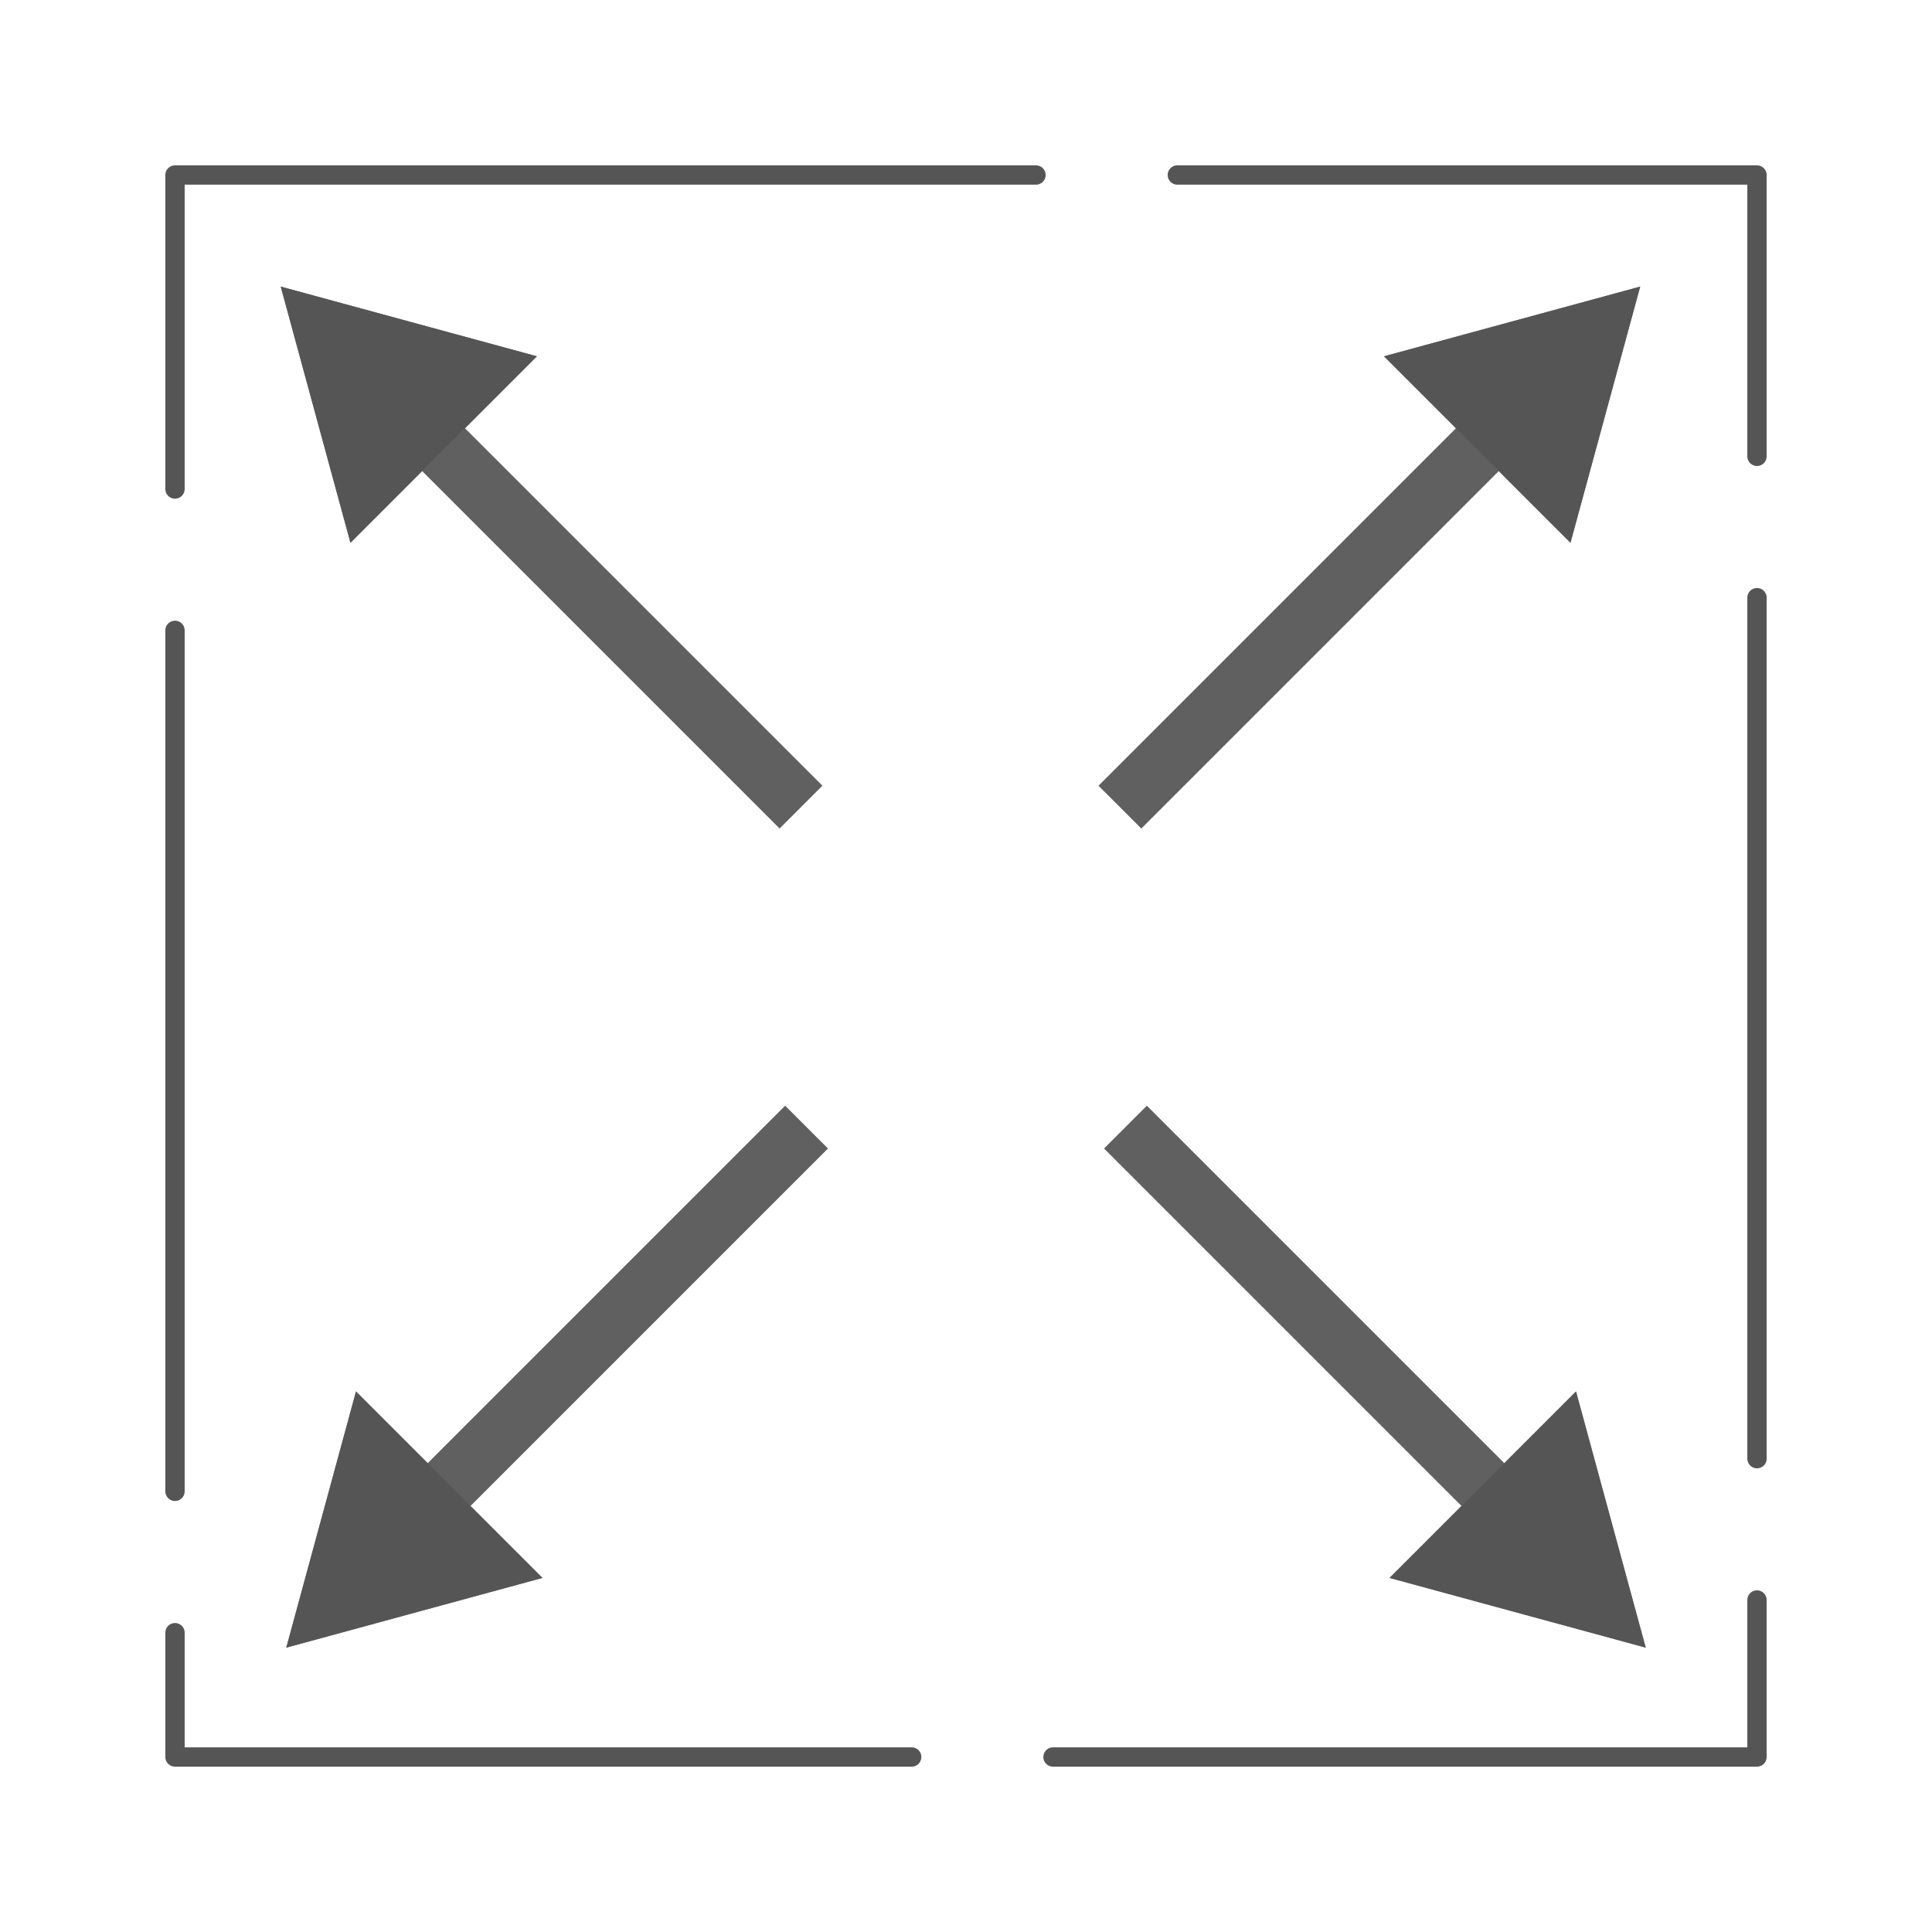 <?xml version="1.0" encoding="UTF-8" standalone="no"?>
<!DOCTYPE svg PUBLIC "-//W3C//DTD SVG 1.1//EN" "http://www.w3.org/Graphics/SVG/1.1/DTD/svg11.dtd">
<svg width="100%" height="100%" viewBox="0 0 200 200" version="1.1" xmlns="http://www.w3.org/2000/svg" xmlns:xlink="http://www.w3.org/1999/xlink" xml:space="preserve" xmlns:serif="http://www.serif.com/" style="fill-rule:evenodd;clip-rule:evenodd;stroke-linecap:round;stroke-linejoin:round;stroke-miterlimit:1.5;">
    <g transform="matrix(1,0,0,1,-0.961,-0.156)">
        <rect x="19.077" y="18.273" width="163.767" height="163.767" style="fill:none;stroke:rgb(85,85,85);stroke-width:2px;stroke-dasharray:89.13,14.63,0,0;"/>
    </g>
    <g transform="matrix(0.749,-0.749,0.749,0.749,-83.382,26.048)">
        <path d="M72.646,77.477L85.533,100L59.76,100L72.646,77.477Z" style="fill:rgb(85,85,85);"/>
        <path d="M72.646,77.477L85.533,100L59.76,100L72.646,77.477ZM66.272,96.223L79.021,96.223L72.646,85.082L66.272,96.223Z" style="fill:rgb(85,85,85);fill-opacity:0.75;"/>
    </g>
    <g transform="matrix(0.707,-0.707,0.707,0.707,-76.286,27.318)">
        <rect x="69.697" y="100" width="6.254" height="52.355" style="fill:rgb(85,85,85);fill-opacity:0.75;"/>
        <rect x="69.697" y="100" width="6.254" height="52.355" style="fill:rgb(85,85,85);fill-opacity:0.75;"/>
    </g>
    <g transform="matrix(-0.749,-0.749,-0.749,0.749,282.235,26.048)">
        <path d="M72.646,77.477L85.533,100L59.76,100L72.646,77.477Z" style="fill:rgb(85,85,85);"/>
        <path d="M72.646,77.477L85.533,100L59.76,100L72.646,77.477ZM79.021,96.223L66.272,96.223L72.646,85.082L79.021,96.223Z" style="fill:rgb(85,85,85);fill-opacity:0.75;"/>
    </g>
    <g transform="matrix(-0.707,-0.707,-0.707,0.707,275.14,27.318)">
        <rect x="69.697" y="100" width="6.254" height="52.355" style="fill:rgb(85,85,85);fill-opacity:0.75;"/>
        <rect x="69.697" y="100" width="6.254" height="52.355" style="fill:rgb(85,85,85);fill-opacity:0.75;"/>
    </g>
    <g transform="matrix(0.749,0.749,0.749,-0.749,-82.808,174.182)">
        <path d="M72.646,77.477L85.533,100L59.76,100L72.646,77.477Z" style="fill:rgb(85,85,85);"/>
        <path d="M72.646,77.477L85.533,100L59.76,100L72.646,77.477ZM72.646,85.082L79.021,96.223L66.272,96.223L72.646,85.082Z" style="fill:rgb(85,85,85);fill-opacity:0.75;"/>
    </g>
    <g transform="matrix(0.707,0.707,0.707,-0.707,-75.713,172.912)">
        <rect x="69.697" y="100" width="6.254" height="52.355" style="fill:rgb(85,85,85);fill-opacity:0.75;"/>
        <rect x="69.697" y="100" width="6.254" height="52.355" style="fill:rgb(85,85,85);fill-opacity:0.75;"/>
    </g>
    <g transform="matrix(-0.749,0.749,-0.749,-0.749,282.808,174.182)">
        <path d="M72.646,77.477L85.533,100L59.76,100L72.646,77.477Z" style="fill:rgb(85,85,85);"/>
        <path d="M72.646,77.477L85.533,100L59.76,100L72.646,77.477ZM79.021,96.223L72.646,85.082L66.272,96.223L79.021,96.223Z" style="fill:rgb(85,85,85);fill-opacity:0.75;"/>
    </g>
    <g transform="matrix(-0.707,0.707,-0.707,-0.707,275.713,172.912)">
        <rect x="69.697" y="100" width="6.254" height="52.355" style="fill:rgb(85,85,85);fill-opacity:0.75;"/>
        <rect x="69.697" y="100" width="6.254" height="52.355" style="fill:rgb(85,85,85);fill-opacity:0.75;"/>
    </g>
</svg>
